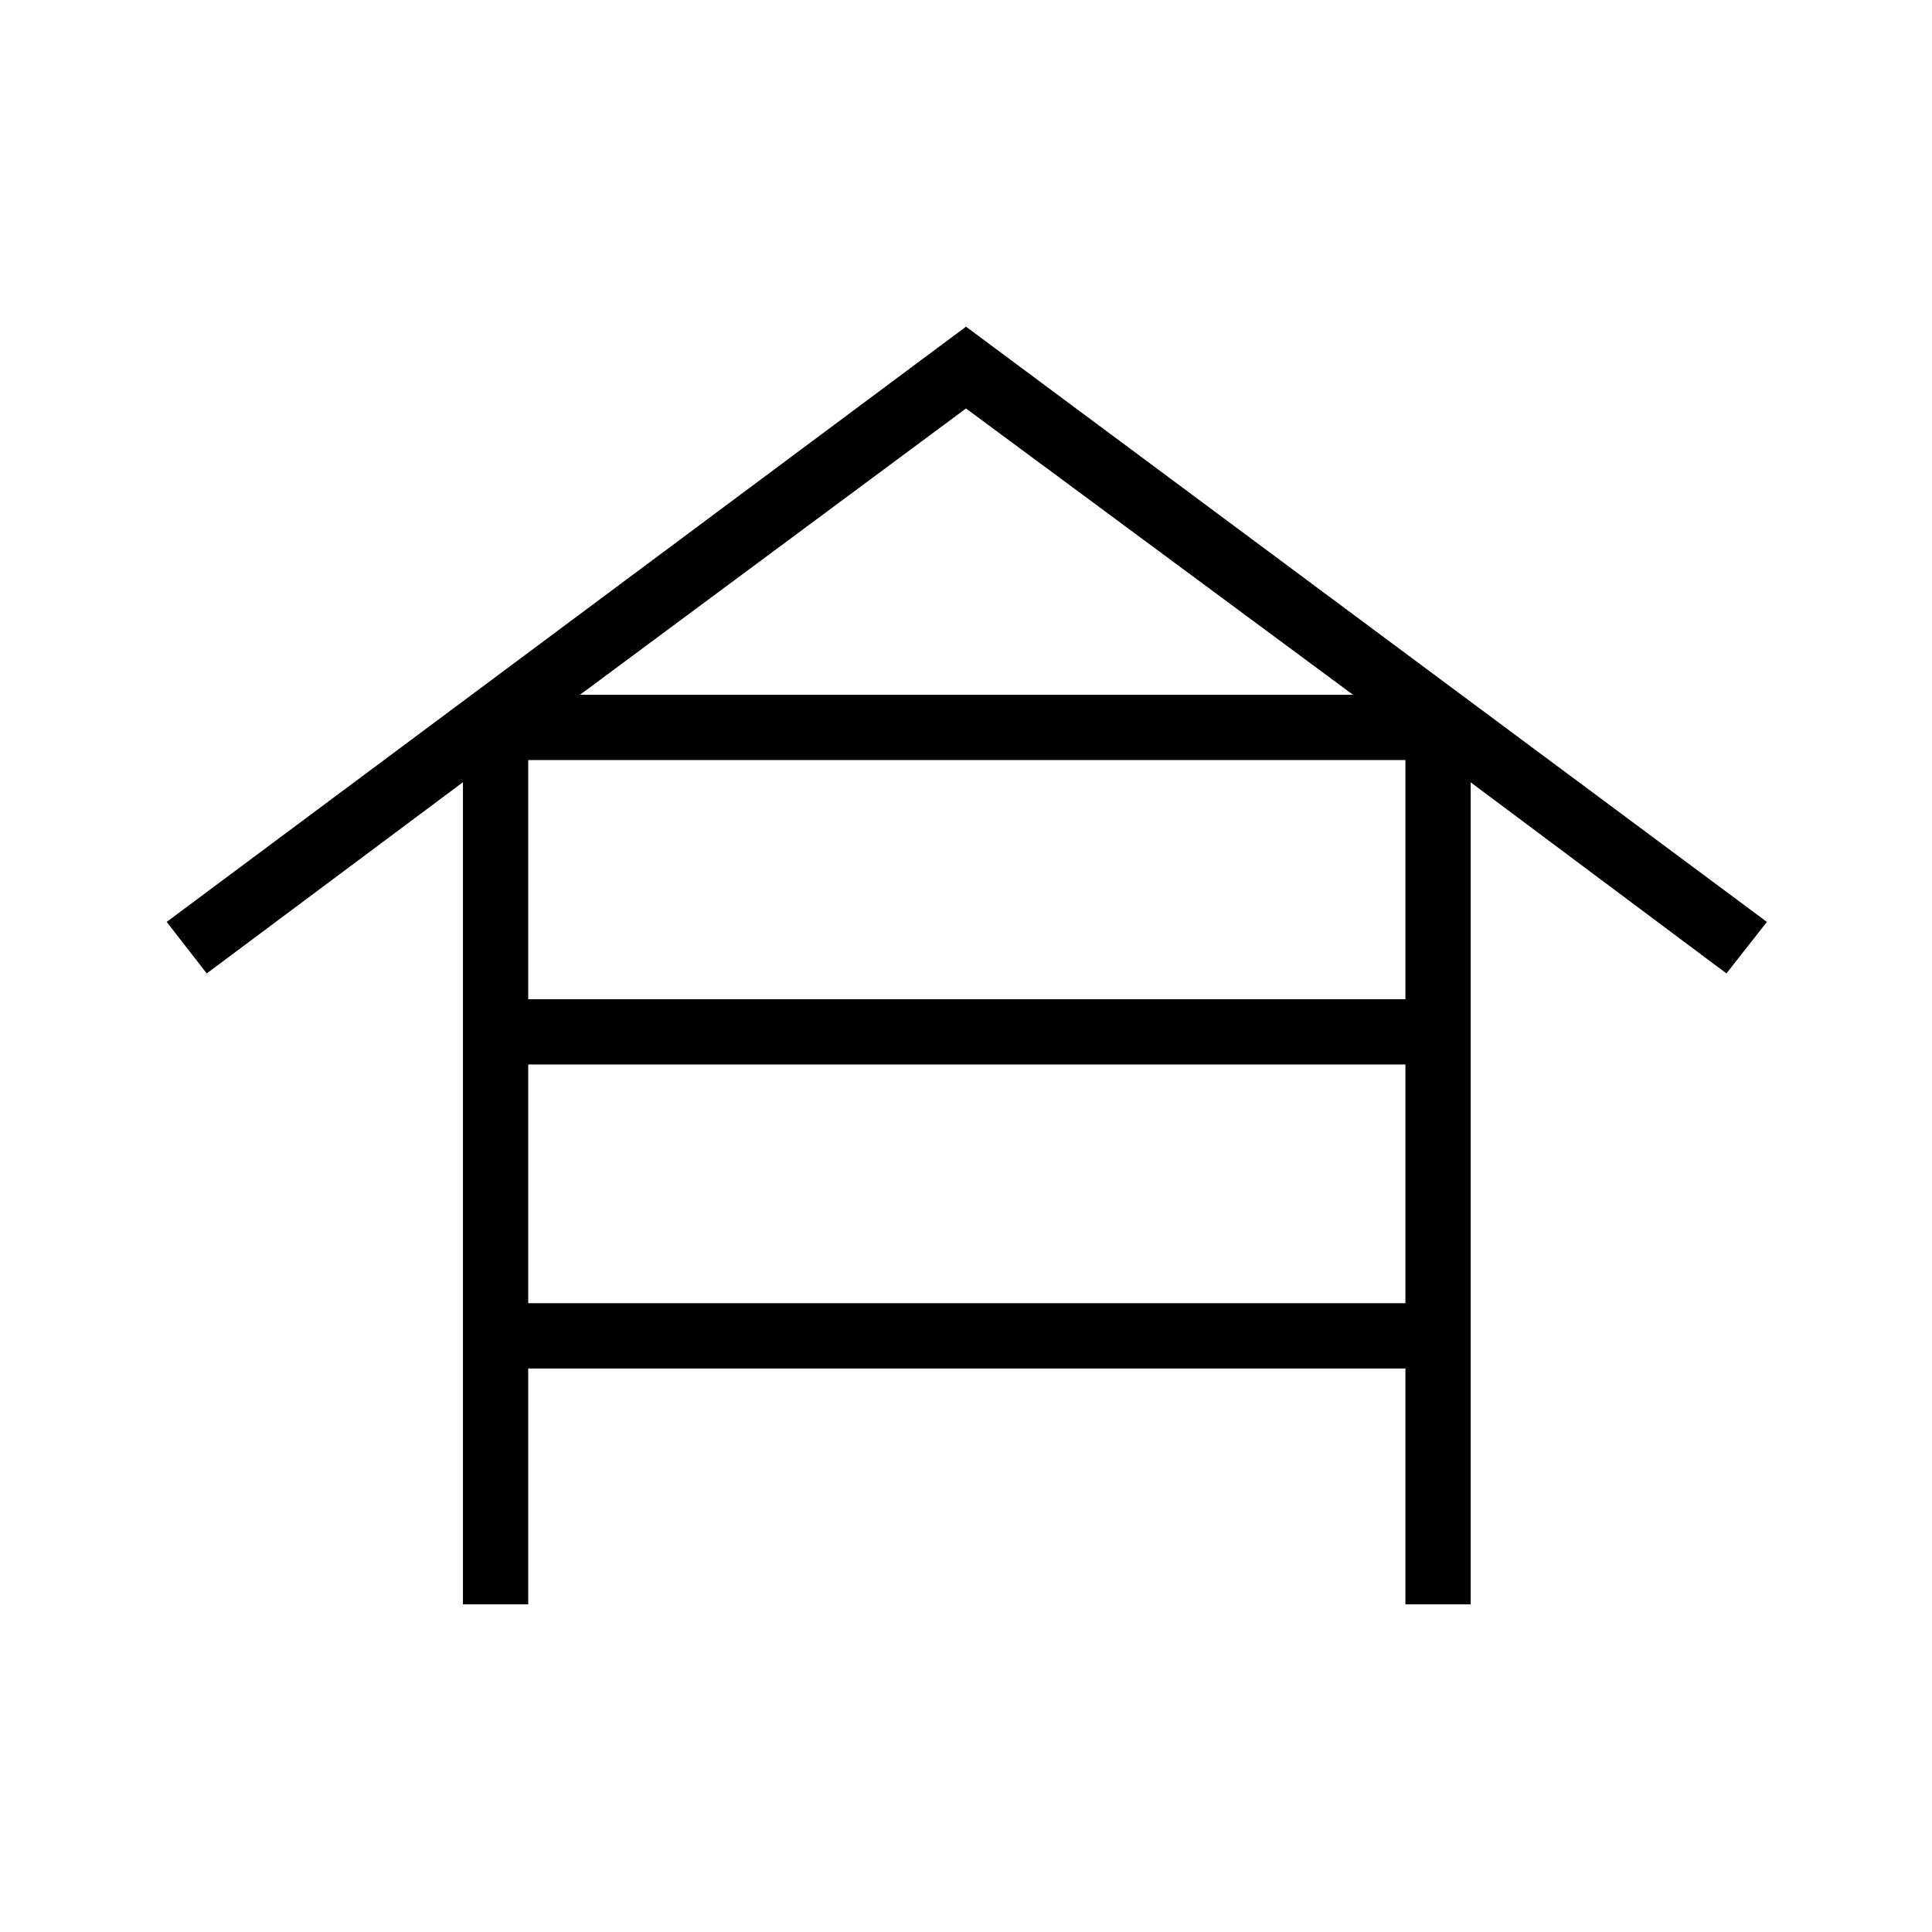 <svg xmlns="http://www.w3.org/2000/svg" height="40" viewBox="0 -960 960 960" width="40"><path d="M230.04-162.82v-408.5l-127.31 95.01-19.91-25.6L480-797.68l397.95 295.77-20.08 25.6-127.09-94.95v408.44h-32.43V-280H262.47v117.18h-32.43Zm32.43-300.67h435.88v-118.83H262.47v118.83Zm0 151.05h435.88v-118.61H262.47v118.61Zm25.71-302.32h384.14L480-757.03 288.18-614.76Z"/></svg>